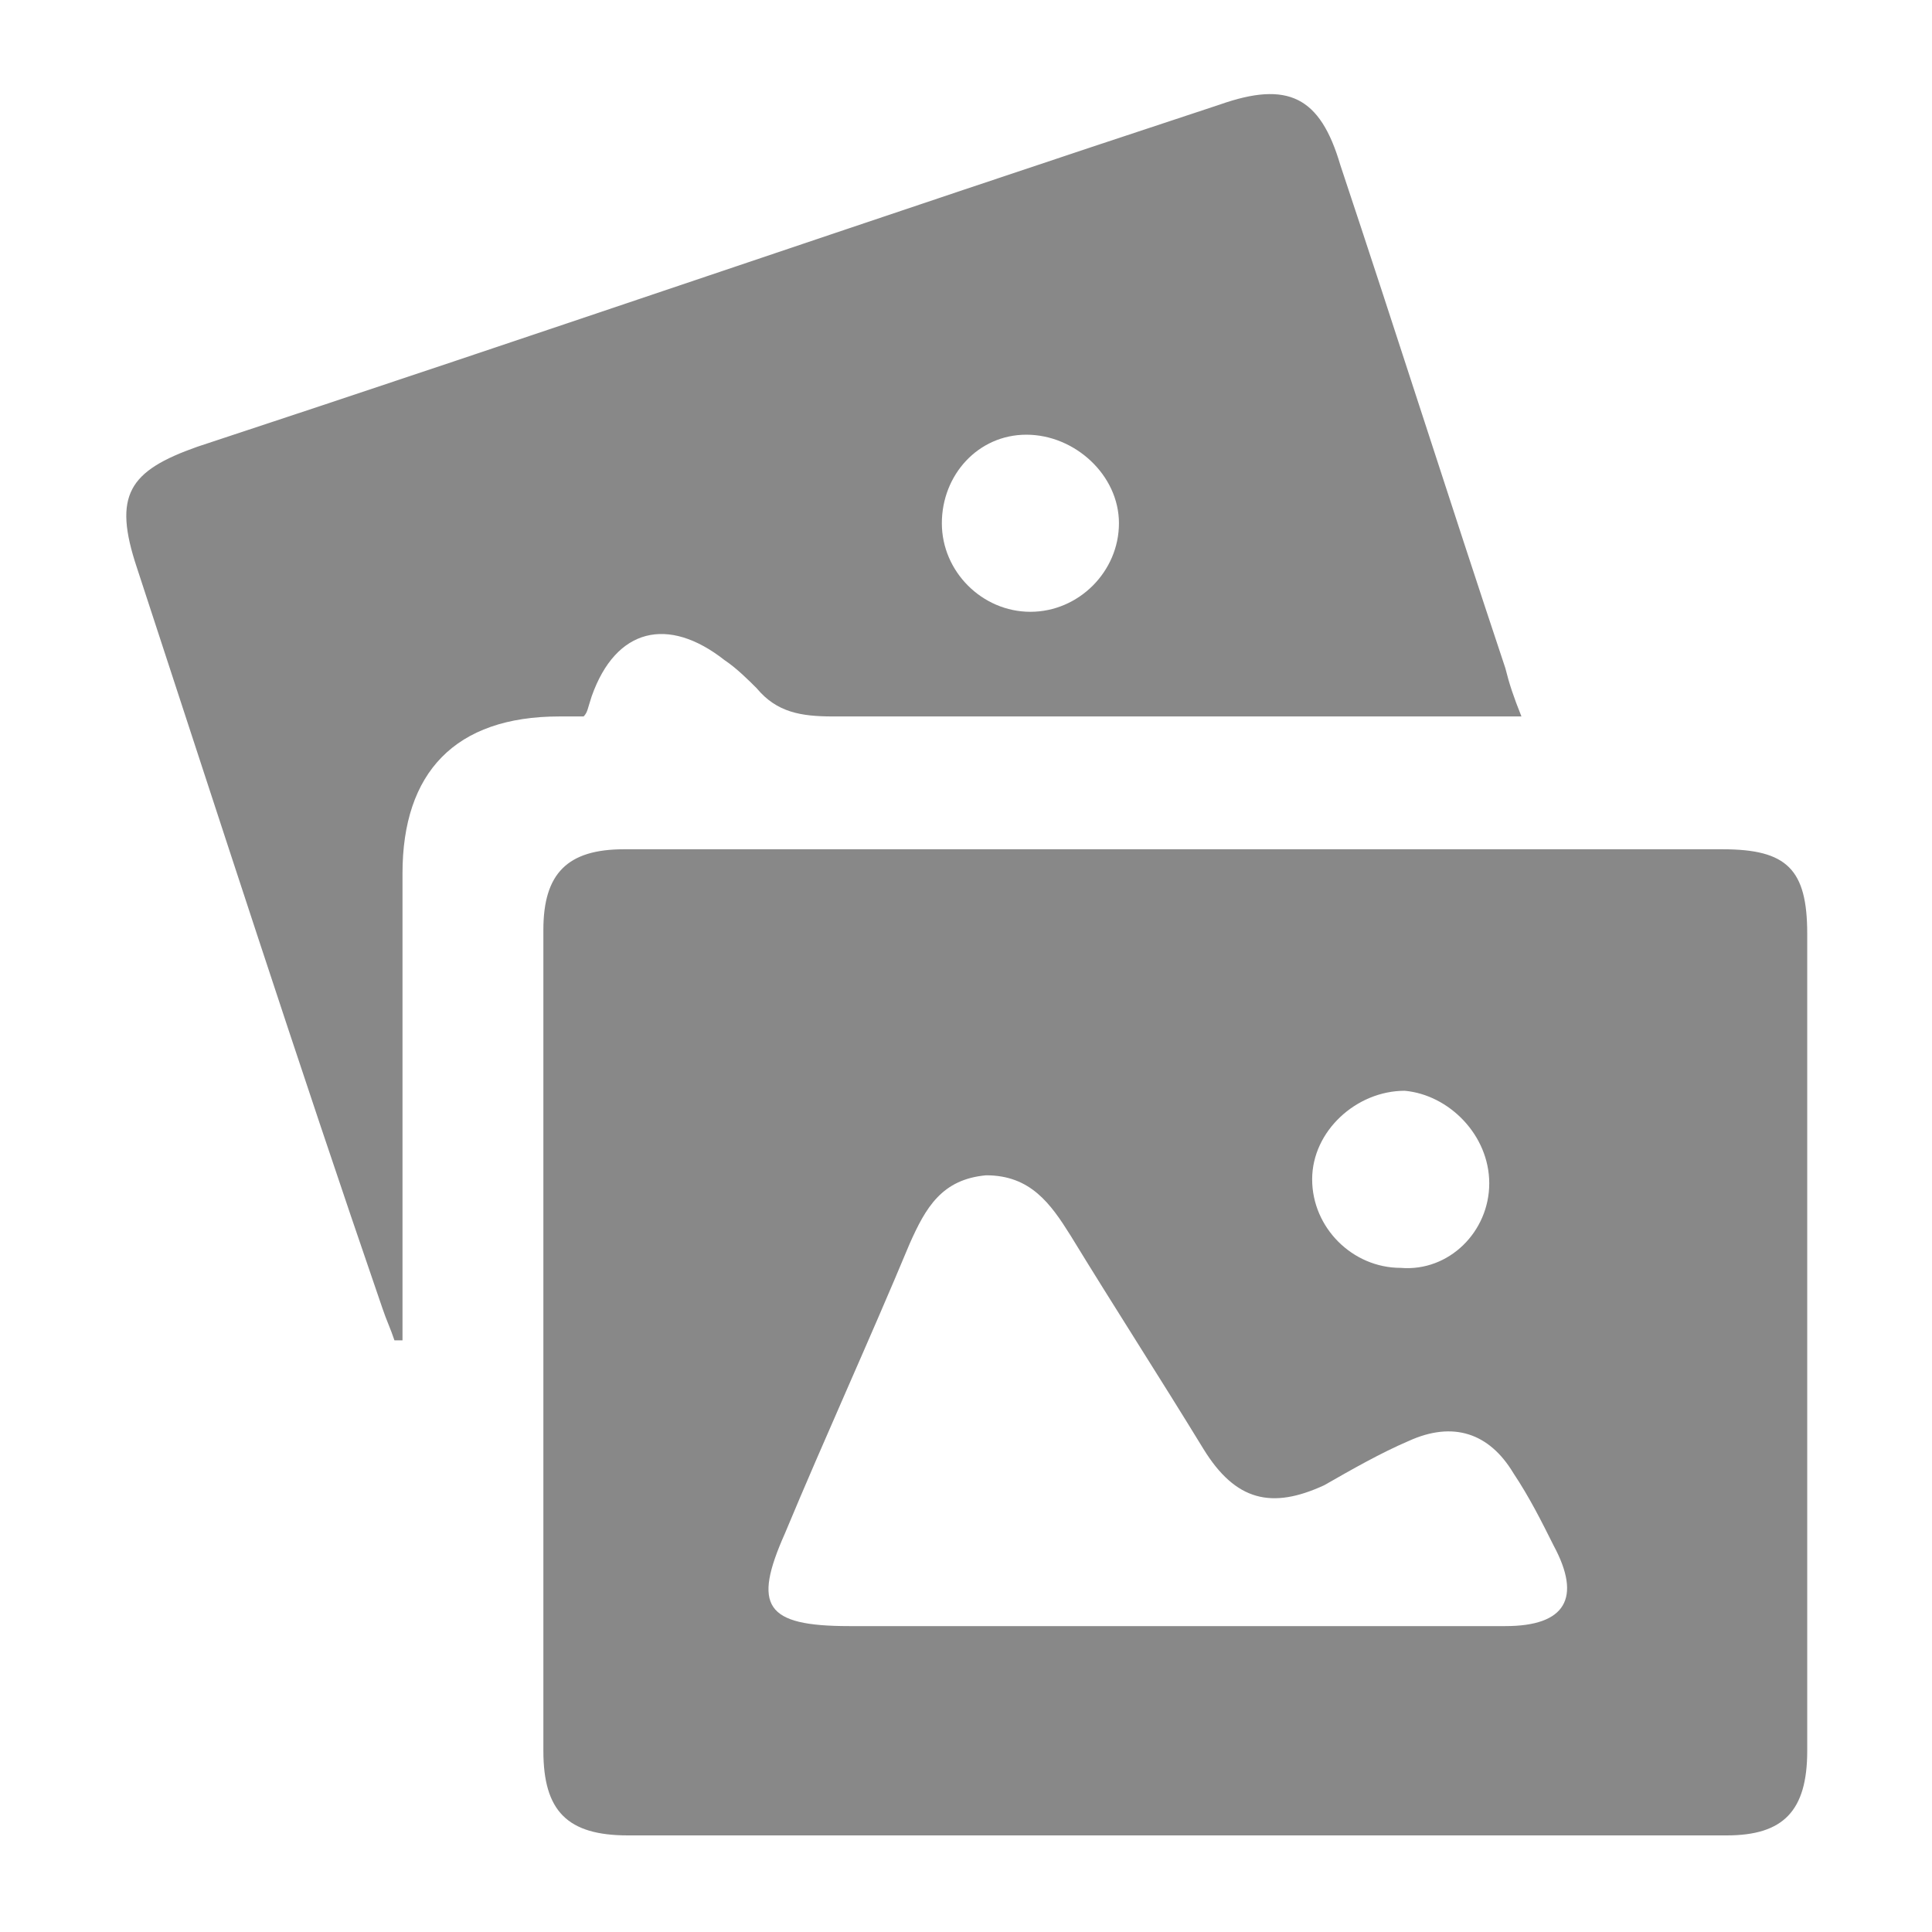<svg version="1.1" id="Layer_1" xmlns="http://www.w3.org/2000/svg" x="0" y="0" viewBox="0 0 48 48" xml:space="preserve"><style>.st0{fill:#888}</style><path class="st0" d="M29.2 21.1h13.6c1.6 0 2.1.5 2.1 2.1v20.3c0 1.5-.6 2.1-2 2.1H15.6c-1.5 0-2.1-.6-2.1-2.1V23.1c0-1.4.6-2 2-2h13.7zM29 40.4h8.4c1.5 0 1.9-.7 1.2-2-.3-.6-.6-1.2-1-1.8-.6-1-1.5-1.3-2.6-.8-.7.3-1.4.7-2.1 1.1-1.3.6-2.2.4-3-.9-1.1-1.8-2.2-3.5-3.3-5.3-.5-.8-1-1.5-2.1-1.5-1.1.1-1.5.8-1.9 1.7-1 2.4-2.1 4.8-3.1 7.2-.8 1.8-.5 2.3 1.6 2.3H29zm8-11c0-1.2-1-2.2-2.1-2.3-1.2 0-2.3 1-2.3 2.2 0 1.2 1 2.2 2.2 2.2 1.2.1 2.2-.9 2.2-2.1z"/><path class="st0" d="M14.5 17.8h-.6c-2.6 0-3.9 1.4-3.9 3.9v11.6h-.2c-.1-.3-.2-.5-.3-.8-2.1-6.1-4.1-12.3-6.1-18.4-.6-1.8-.2-2.4 1.5-3 8.5-2.8 16.9-5.7 25.4-8.5 1.7-.6 2.5-.2 3 1.5 1.4 4.2 2.7 8.3 4.1 12.5.1.4.2.7.4 1.2H20.7c-.8 0-1.4-.1-1.9-.7-.2-.2-.5-.5-.8-.7-1.4-1.1-2.7-.8-3.3.9-.1.3-.1.4-.2.5zM27.8 13c0-1.2-1.1-2.2-2.3-2.2-1.2 0-2.1 1-2.1 2.2 0 1.2 1 2.2 2.2 2.2 1.2 0 2.2-1 2.2-2.2z"/></svg>